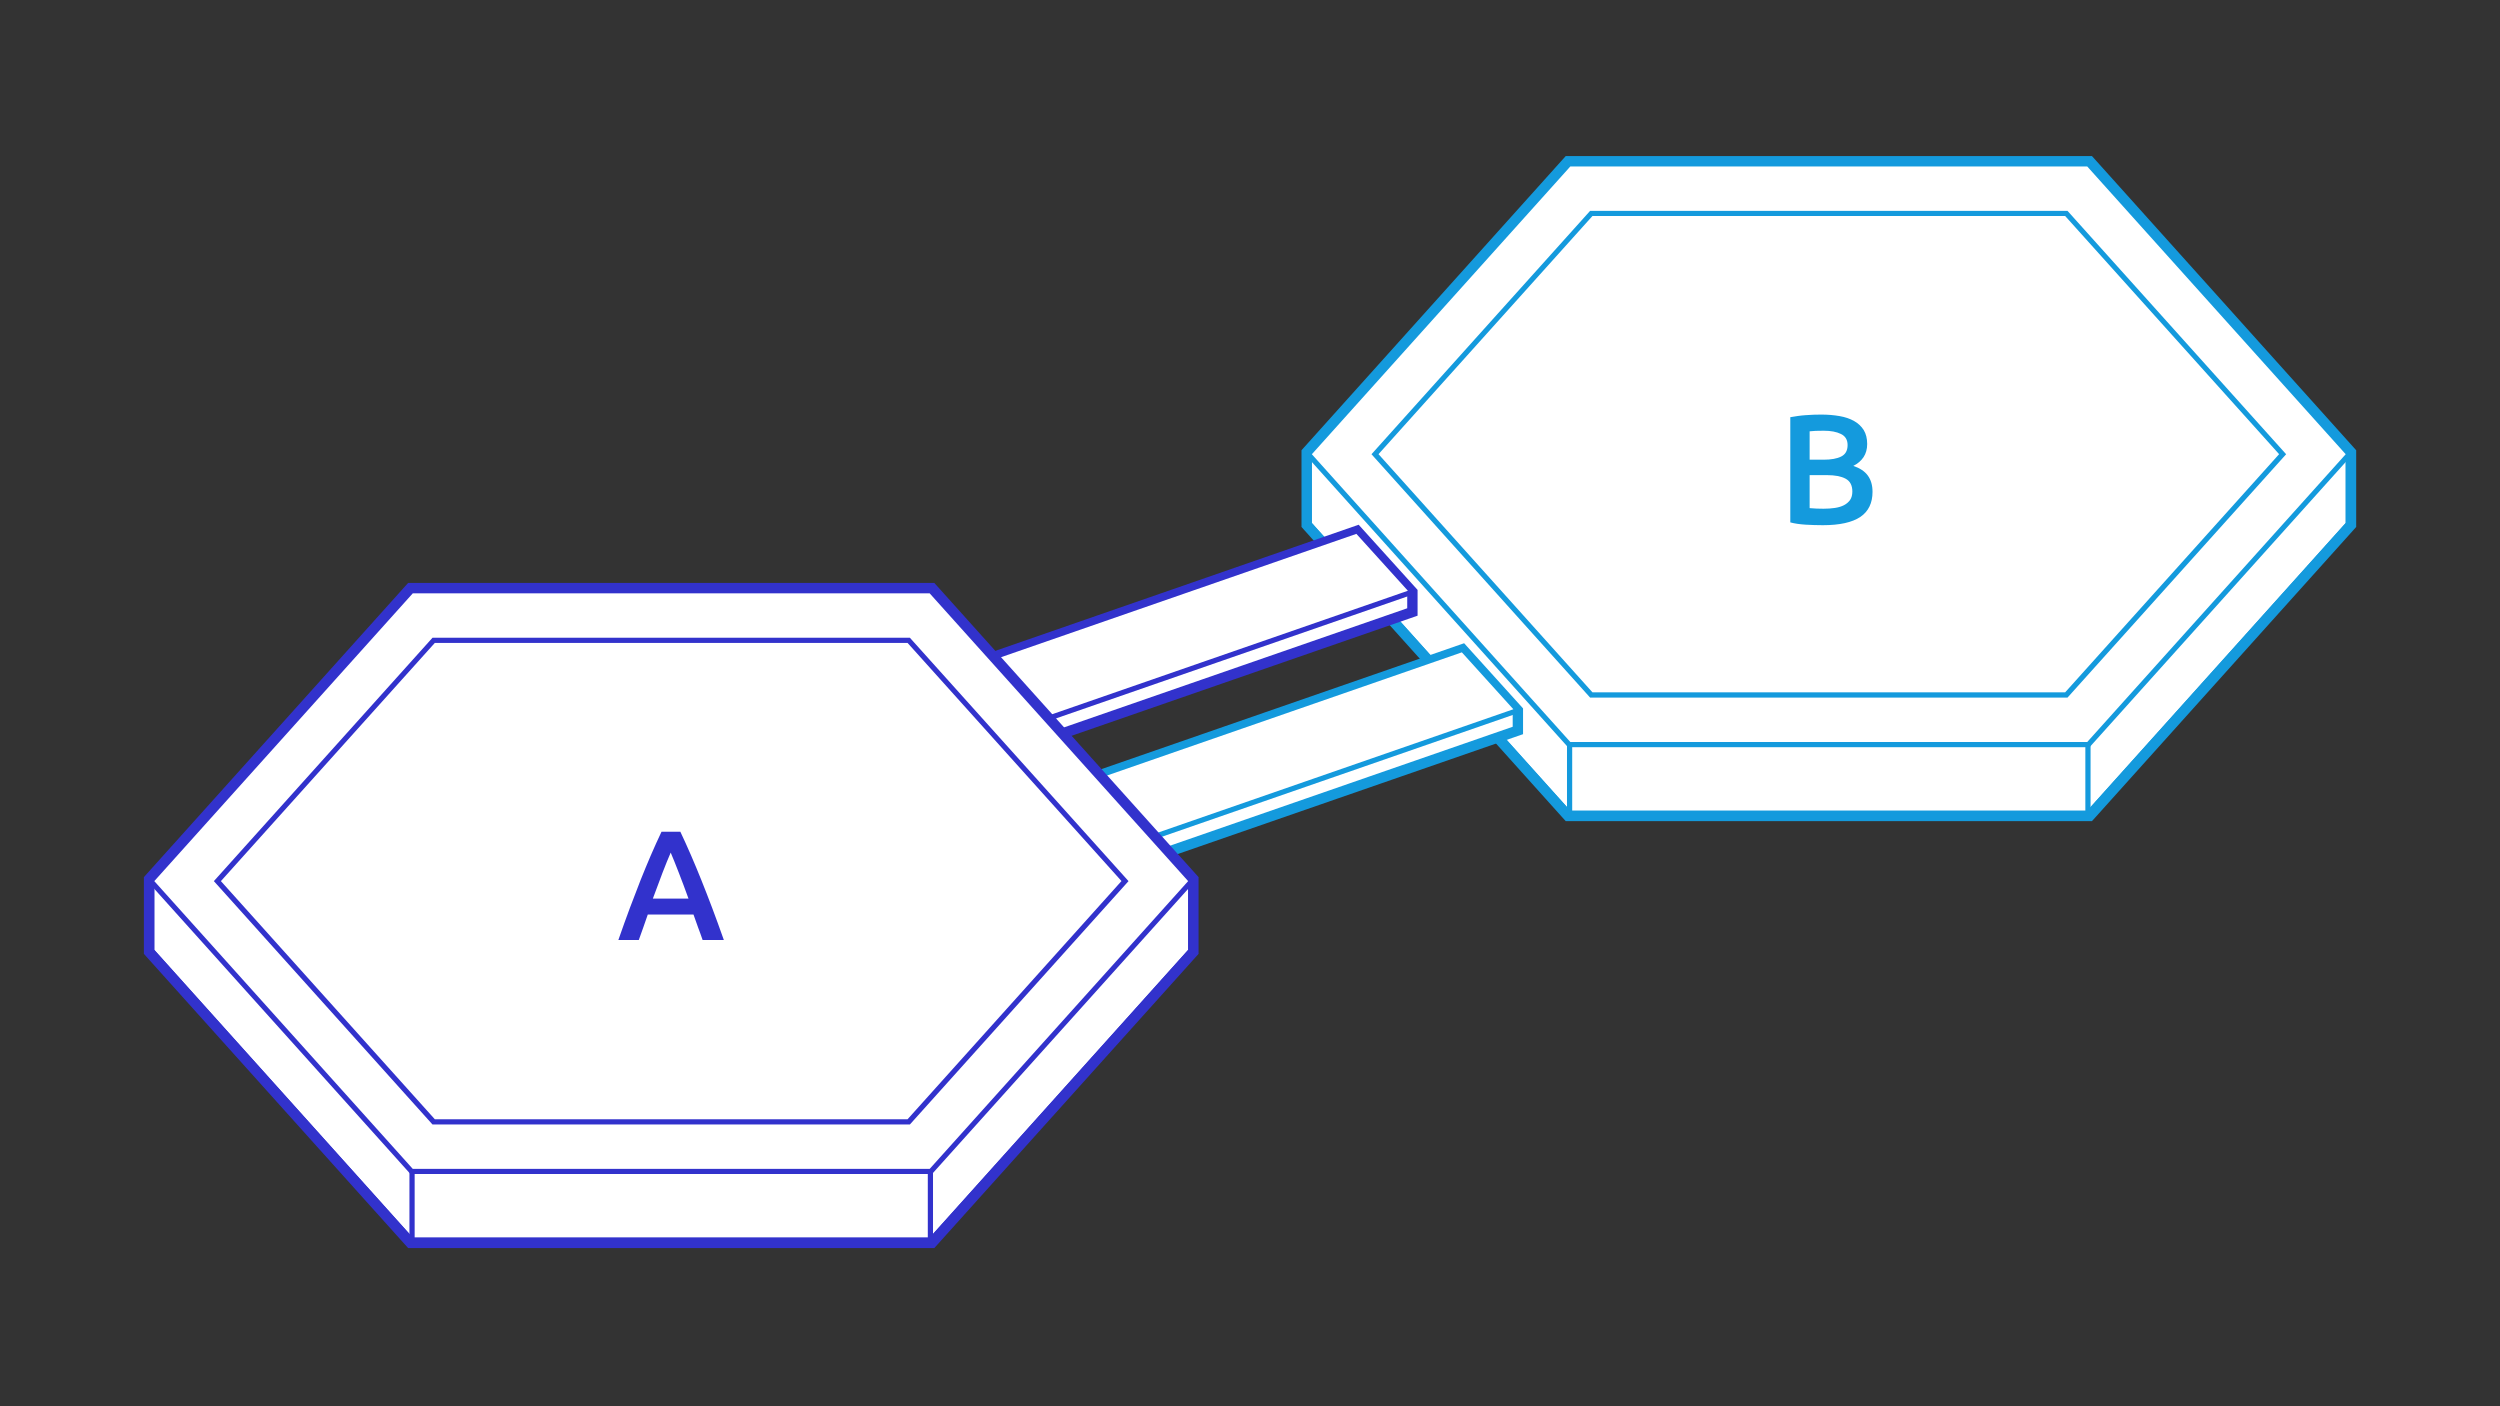<?xml version="1.0" encoding="utf-8"?>
<!-- Generator: Adobe Illustrator 22.1.0, SVG Export Plug-In . SVG Version: 6.00 Build 0)  -->
<svg version="1.1" id="Layer_1" xmlns="http://www.w3.org/2000/svg" xmlns:xlink="http://www.w3.org/1999/xlink" x="0px" y="0px"
	 viewBox="0 0 3840 2160" style="enable-background:new 0 0 3840 2160;" xml:space="preserve">
<rect x="0" y="0" width="3840" height="2160" fill="#333333" stroke="none"/>
<style type="text/css">
	.st0{fill:#FFFFFF;}
	.st1{fill:#149ADD;}
	.st2{fill:#6FD89E;}
	.st3{fill:#3232CC;}
	.st4{fill-rule:evenodd;clip-rule:evenodd;fill:#FFFFFF;}
	.st5{fill-rule:evenodd;clip-rule:evenodd;fill:#3232CC;}
</style>
<g>
	<g>
		<g>
			<g>
				<g>
					<g>
						<g>
							<polygon class="st0" points="2408.5,1253.2 2007,806.3 2007,694.6 2408.5,247.7 3209.6,247.7 3611,694.6 3611,806.3 
								3209.6,1253.2 							"/>
						</g>
					</g>
				</g>
				<g>
					<g>
						<g>
							<path class="st1" d="M3206,255.7l397,442v105.6l-397,442h-794l-397-442V697.7l397-442H3206 M3213.2,239.7h-7.1h-794h-7.1
								l-4.8,5.3l-397,442l-4.1,4.6v6.1v105.6v6.1l4.1,4.6l397,442l4.8,5.3h7.1h794h7.1l4.8-5.3l397-442l4.1-4.6v-6.1V697.7v-6.1
								l-4.1-4.6l-397-442L3213.2,239.7L3213.2,239.7z"/>
						</g>
					</g>
				</g>
			</g>
			<g>
				<g>
					<path class="st1" d="M3206,255.7l397,442v105.6l-397,442h-794l-397-442V697.7l397-442H3206 M3209.6,247.7h-3.6h-794h-3.6
						l-2.4,2.7l-397,442l-2,2.3v3.1v105.6v3.1l2,2.3l397,442l2.4,2.7h3.6h794h3.6l2.4-2.7l397-442l2-2.3v-3.1V697.7v-3.1l-2-2.3
						l-397-442L3209.6,247.7L3209.6,247.7z"/>
				</g>
			</g>
			<g>
				<g>
					<line class="st0" x1="2809" y1="750.5" x2="2809" y2="750.5"/>
				</g>
				<g>
					<path class="st1" d="M2809,750.5"/>
				</g>
			</g>
			<g>
				<g>
					<g>
						<line class="st2" x1="2809" y1="750.5" x2="2809" y2="750.5"/>
					</g>
					<g>
						<path class="st1" d="M2809,750.5"/>
					</g>
				</g>
			</g>
			<g>
				<g>
					<g>
						<path class="st0" d="M2410.2,1143.6l-400.6-446l400.6-446h797.6l400.6,446l-400.6,446H2410.2z M3173.9,1067.5l332.2-369.8
							l-332.2-369.8h-729.7L2112,697.7l332.2,369.8H3173.9z"/>
					</g>
				</g>
				<g>
					<g>
						<path class="st1" d="M3206,255.7l397,442l-397,442h-794l-397-442l397-442H3206 M2442.4,1071.5h733.3l335.8-373.8l-335.8-373.8
							h-733.3l-335.8,373.8L2442.4,1071.5 M3209.6,247.7h-3.6h-794h-3.6l-2.4,2.7l-397,442l-4.8,5.3l4.8,5.3l397,442l2.4,2.7h3.6
							h794h3.6l2.4-2.7l397-442l4.8-5.3l-4.8-5.3l-397-442L3209.6,247.7L3209.6,247.7z M2446,331.8h726.1l328.6,365.8l-328.6,365.8
							H2446l-328.6-365.8L2446,331.8L2446,331.8z"/>
					</g>
				</g>
			</g>
			<g>
				<g>
					<g>
						<rect x="2406.9" y="1143" class="st1" width="8" height="105.6"/>
					</g>
				</g>
				<g>
					<g>
						<rect x="3203.1" y="1143" class="st1" width="8" height="105.6"/>
					</g>
				</g>
			</g>
		</g>
	</g>
	<g>
		<g>
			<g>
				<polygon class="st0" points="2169.4,909.2 2084.5,815.3 1506.3,1016.1 1506.3,1046.9 1591.2,1140.7 2169.4,940 				"/>
				<path class="st3" d="M1590,1145.4l-87.7-96.9v-35.2l583.5-202.6l87.7,96.9v35.2L1590,1145.4z M1510.3,1045.3l82.1,90.7
					l573.1-199v-26.4l-82.1-90.7l-573.1,199V1045.3z"/>
			</g>
			<g>
				<path class="st3" d="M1588.8,1150l-90.5-100.1v-39.6L2086.9,806l90.5,100.1v39.6L1588.8,1150z M1514.3,1043.8l79.3,87.6
					l567.9-197.1v-22l-79.3-87.6l-567.9,197.1V1043.8z"/>
			</g>
			<g>
				<polygon class="st0" points="2084.5,815.3 1506.3,1016.1 1591.2,1109.9 2169.4,909.2 				"/>
				<path class="st3" d="M1590,1114.6l-90.7-100.3l586.5-203.6l90.7,100.3L1590,1114.6z M1513.3,1017.9l79.1,87.4l570.1-197.9
					l-79.1-87.4L1513.3,1017.9z"/>
			</g>
		</g>
	</g>
	<g>
		<g>
			<g>
				<polygon class="st0" points="2331.4,1091.2 2246.5,997.3 1668.3,1198.1 1668.3,1228.9 1753.2,1322.7 2331.4,1122 				"/>
				<path class="st1" d="M1752,1327.4l-87.7-96.9v-35.2l2.7-0.9l580.8-201.6l87.7,96.9v35.2l-2.7,0.9L1752,1327.4z M1672.3,1227.3
					l82.1,90.7l573.1-199v-26.4l-82.1-90.7l-573.1,199V1227.3z"/>
			</g>
			<g>
				<path class="st1" d="M1750.8,1332l-90.5-100.1v-39.6L2248.9,988l90.5,100.1v39.6L1750.8,1332z M1676.3,1225.8l79.3,87.6
					l567.9-197.1v-22l-79.3-87.6l-567.9,197.1V1225.8z"/>
			</g>
			<g>
				<polygon class="st0" points="2246.5,997.3 1668.3,1198.1 1753.2,1291.9 2331.4,1091.2 				"/>
				<path class="st1" d="M1752,1296.6l-90.7-100.3l586.5-203.6l90.7,100.3L1752,1296.6z M1675.3,1199.9l79.1,87.4l570.1-197.9
					l-79.1-87.4L1675.3,1199.9z"/>
			</g>
		</g>
	</g>
	<g>
		<g>
			<g>
				<g>
					<g>
						<g>
							<polygon class="st0" points="630.4,1908.9 229,1462 229,1350.3 630.4,903.4 1431.5,903.4 1833,1350.3 1833,1462 
								1431.5,1908.9 							"/>
						</g>
					</g>
				</g>
				<g>
					<g>
						<g>
							<path class="st3" d="M1428,911.4l397,442v105.6l-397,442H634h0l-397-442v-105.6l397-442H1428 M1435.1,895.4h-7.1H634h-7.1
								l-4.8,5.3l-397,442l-4.1,4.6v6.1v105.6v6.1l4.1,4.6l397,442l4.8,5.3h7.1h794h7.1l4.8-5.3l397-442l4.1-4.6v-6.1v-105.6v-6.1
								l-4.1-4.6l-397-442L1435.1,895.4L1435.1,895.4z"/>
						</g>
					</g>
				</g>
			</g>
			<g>
				<g>
					<path class="st3" d="M1428,911.4l397,442v105.6l-397,442H634l-397-442v-105.6l397-442H1428 M1431.5,903.4h-3.6H634h-3.6
						L628,906l-397,442l-2,2.3v3.1v105.6v3.1l2,2.3l397,442l2.4,2.7h3.6h794h3.6l2.4-2.7l397-442l2-2.3v-3.1v-105.6v-3.1l-2-2.3
						l-397-442L1431.5,903.4L1431.5,903.4z"/>
				</g>
			</g>
			<g>
				<g>
					<line class="st0" x1="1031" y1="1406.1" x2="1031" y2="1406.1"/>
				</g>
				<g>
					<path class="st3" d="M1031,1406.1"/>
				</g>
			</g>
			<g>
				<g>
					<g>
						<line class="st2" x1="1031" y1="1406.1" x2="1031" y2="1406.1"/>
					</g>
					<g>
						<path class="st3" d="M1031,1406.1"/>
					</g>
				</g>
			</g>
			<g>
				<g>
					<g>
						<path class="st0" d="M632.2,1799.3l-400.6-446l400.6-446h797.6l400.6,446l-400.6,446H632.2z M1395.8,1723.2l332.2-369.8
							l-332.2-369.8H666.1l-332.2,369.8l332.2,369.8H1395.8z"/>
					</g>
				</g>
				<g>
					<g>
						<path class="st3" d="M1428,911.4l397,442l-397,442H634l-397-442l397-442H1428 M664.3,1727.2h733.3l335.8-373.8l-335.8-373.8
							H664.3l-335.8,373.8L664.3,1727.2 M1431.5,903.4h-3.6H634h-3.6L628,906l-397,442l-4.8,5.3l4.8,5.3l397,442l2.4,2.7h3.6h794
							h3.6l2.4-2.7l397-442l4.8-5.3l-4.8-5.3l-397-442L1431.5,903.4L1431.5,903.4z M667.9,987.5H1394l328.6,365.8L1394,1719.2H667.9
							l-328.6-365.8L667.9,987.5L667.9,987.5z"/>
					</g>
				</g>
			</g>
			<g>
				<g>
					<g>
						<rect x="628.9" y="1798.7" class="st3" width="8" height="105.6"/>
					</g>
				</g>
				<g>
					<g>
						<rect x="1425.1" y="1798.7" class="st3" width="8" height="105.6"/>
					</g>
				</g>
			</g>
		</g>
	</g>
	<g>
		<path class="st1" d="M2800,806.7c-8.8,0-17.7-0.3-26.6-0.8c-9-0.6-16.8-1.7-23.5-3.5V640.8c3.5-0.6,7.3-1.2,11.3-1.8
			c4-0.6,8.1-1,12.2-1.3c4.2-0.3,8.3-0.6,12.4-0.7c4.1-0.2,8-0.2,11.6-0.2c10.1,0,19.4,0.8,28.1,2.3c8.6,1.5,16.1,4,22.4,7.6
			c6.3,3.5,11.2,8.2,14.8,13.9c3.5,5.8,5.3,12.9,5.3,21.4c0,7.8-1.9,14.6-5.6,20.2c-3.8,5.6-9,10.1-15.7,13.4
			c10.1,3.4,17.5,8.3,22.3,14.9c4.8,6.6,7.2,14.9,7.2,25c0,17.1-6.2,30-18.7,38.5C2844.9,802.4,2825.8,806.7,2800,806.7z
			 M2779.6,706.1h21.4c11.5,0,20.6-1.6,27.1-4.9c6.6-3.3,9.8-9.2,9.8-17.6c0-8-3.4-13.7-10.2-17c-6.8-3.4-15.6-5-26.5-5
			c-4.6,0-8.8,0.1-12.4,0.2c-3.6,0.2-6.7,0.4-9.2,0.7V706.1z M2779.6,729.9v50.6c3.4,0.3,7,0.6,10.8,0.7c3.8,0.2,7.4,0.2,10.6,0.2
			c6.2,0,12-0.4,17.4-1.2c5.4-0.8,10-2.2,13.9-4.2c3.9-2,7-4.7,9.4-8c2.3-3.4,3.5-7.7,3.5-13c0-9.4-3.4-16-10.3-19.7
			c-6.9-3.7-16.4-5.5-28.6-5.5H2779.6z"/>
	</g>
	<g>
		<path class="st3" d="M1079.2,1443.8c-2.2-6.6-4.6-13-7-19.4c-2.4-6.4-4.7-13-7-19.7H995c-2.2,6.7-4.5,13.3-6.9,19.8
			c-2.3,6.5-4.6,12.9-6.9,19.3h-31.4c6.2-17.8,12.1-34.2,17.7-49.2c5.6-15,11.1-29.3,16.4-42.7s10.7-26.2,15.9-38.4
			c5.3-12.2,10.7-24.2,16.3-36h28.9c5.6,11.8,11,23.8,16.3,36c5.3,12.2,10.6,25,16,38.4s10.9,27.7,16.6,42.7
			c5.7,15,11.6,31.4,17.9,49.2H1079.2z M1030.2,1309.6c-3.7,8.5-7.9,18.8-12.6,31c-4.7,12.2-9.6,25.4-14.8,39.6h54.7
			c-5.1-14.2-10.1-27.5-14.9-39.8C1037.8,1328,1033.7,1317.8,1030.2,1309.6z"/>
	</g>
</g>
</svg>
